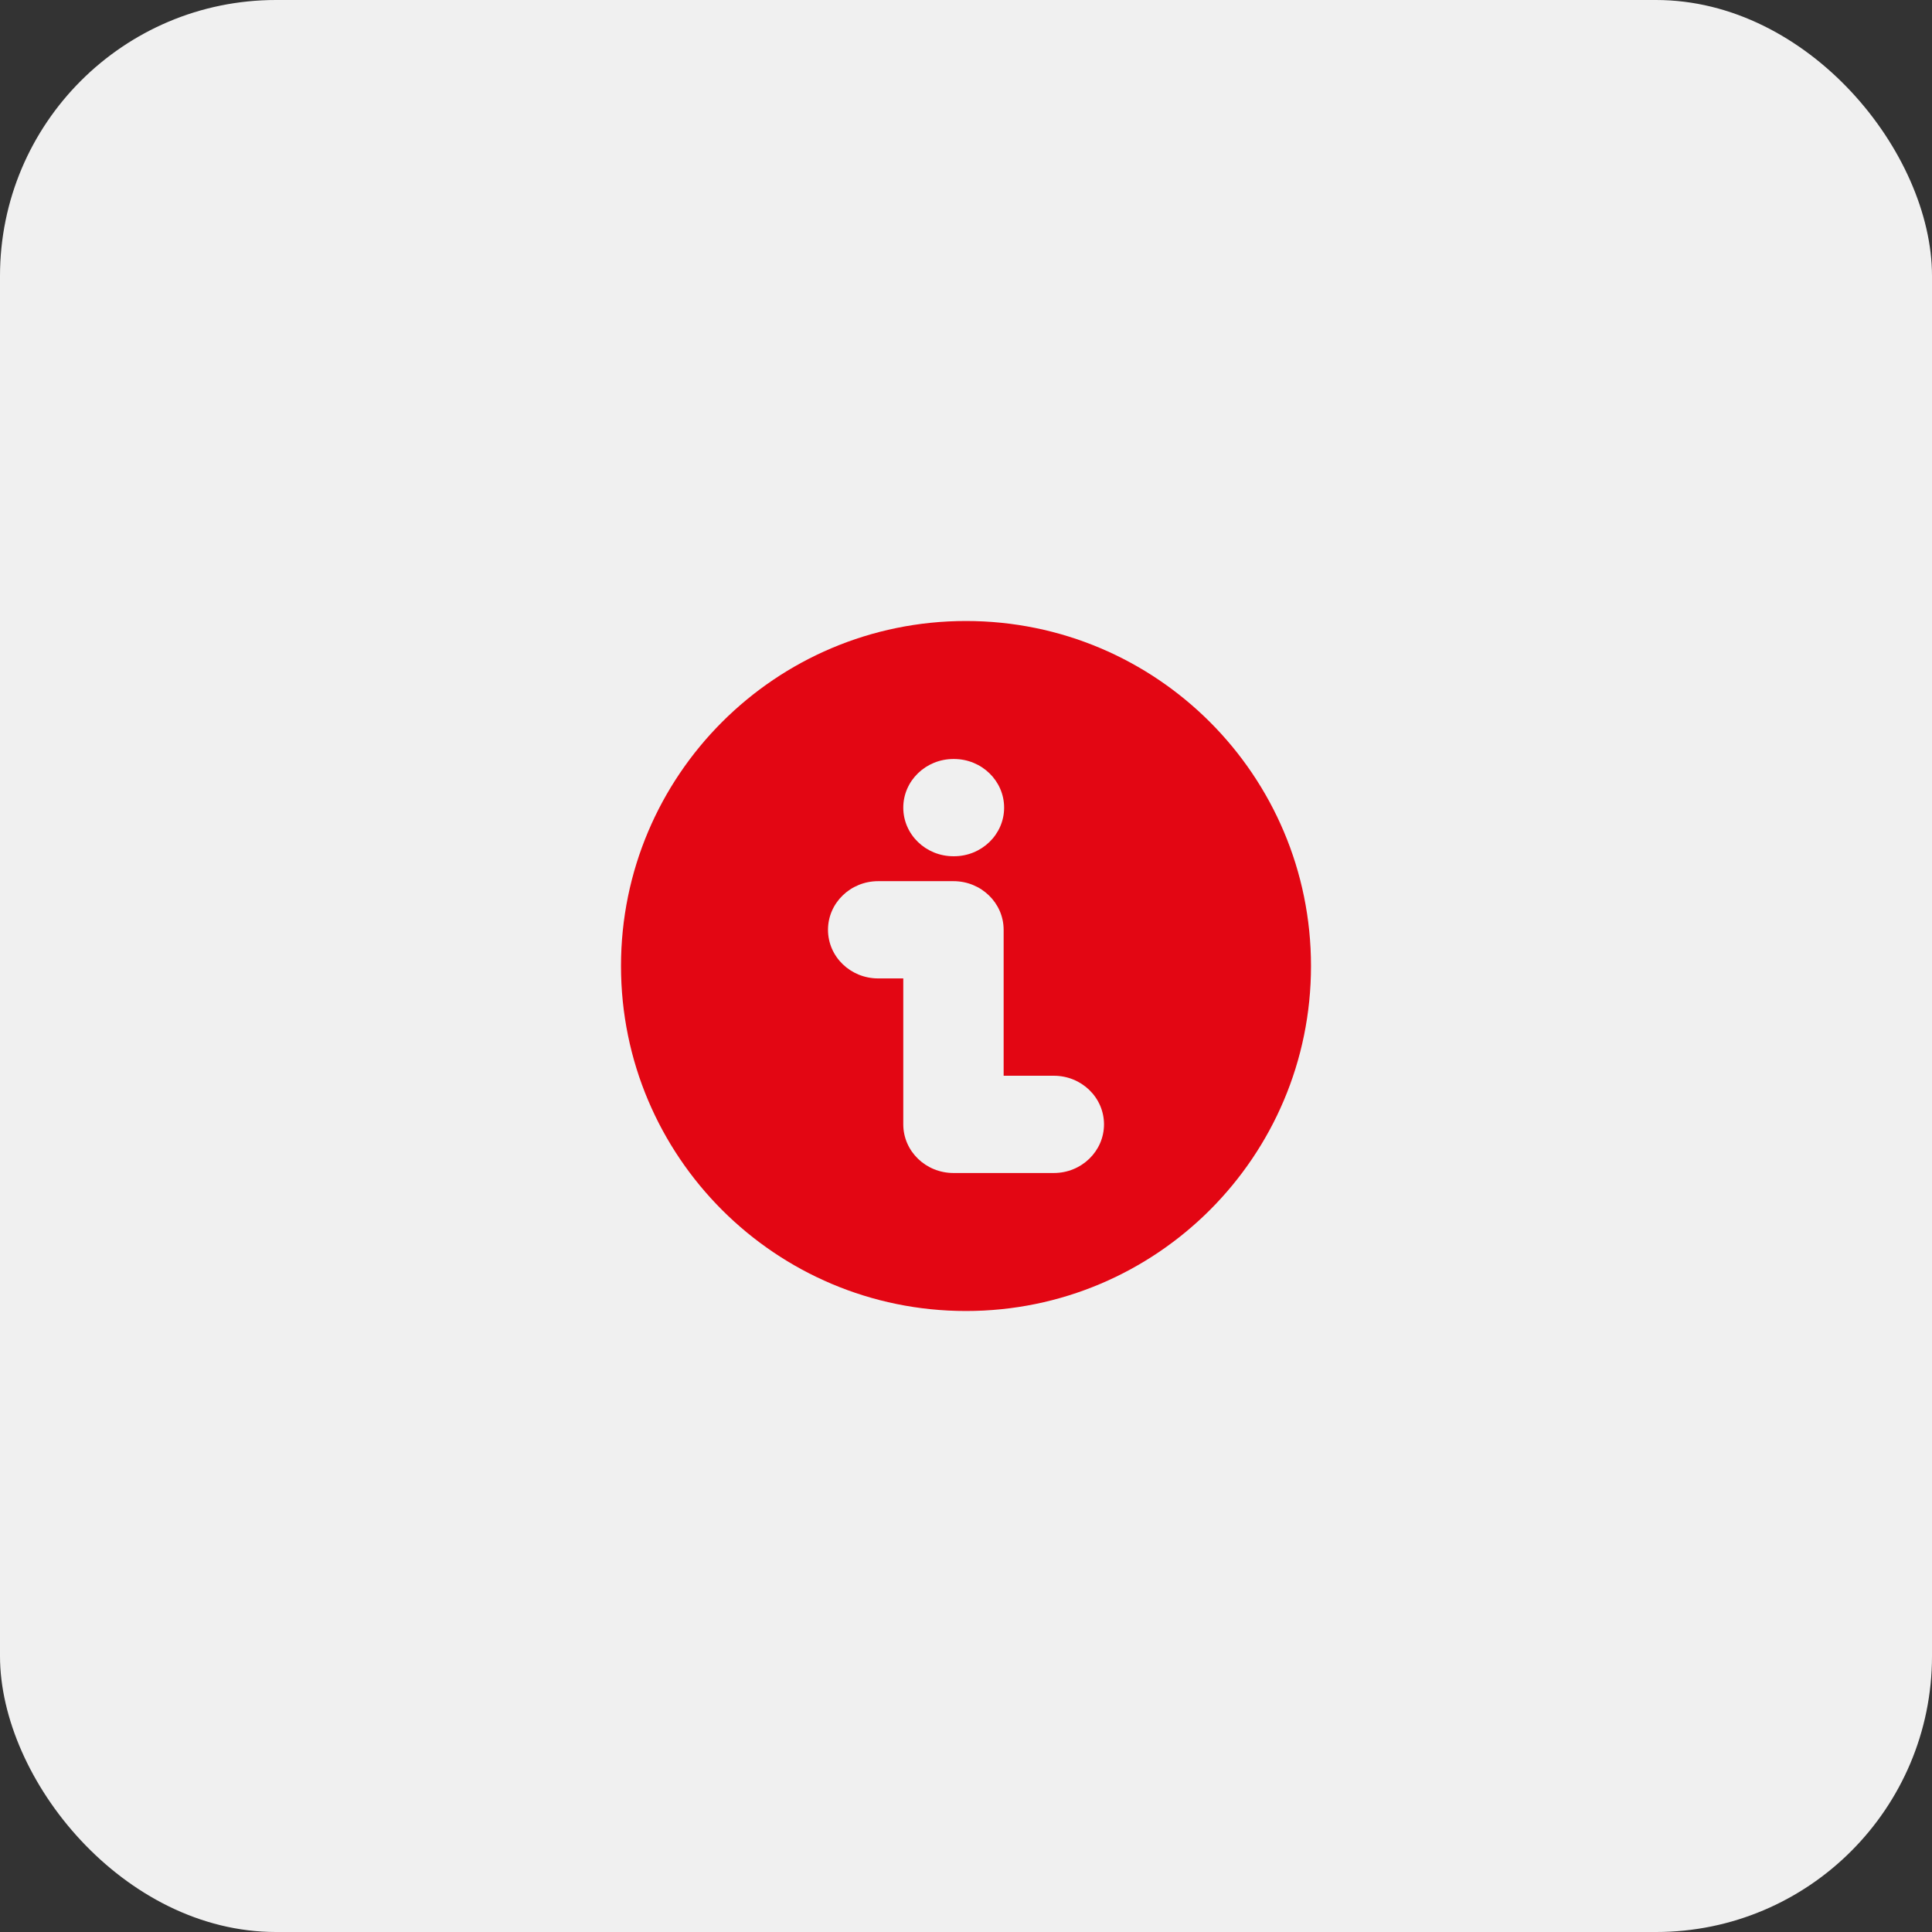 <svg width="56" height="56" viewBox="0 0 56 56" fill="none" xmlns="http://www.w3.org/2000/svg">
<rect x="0" y="0" width="56" height="56" fill="#333333" stroke="none"/>
<rect width="56" height="56" rx="8" fill="#F0F0F0"/>
<path d="M28 18C33.523 18 38 22.477 38 28C38 33.523 33.523 38 28 38C22.477 38 18 33.523 18 28C18 22.477 22.477 18 28 18ZM25.454 25.541C24.651 25.541 24 26.173 24 26.951C24 27.73 24.651 28.36 25.454 28.36H26.182V32.59C26.182 33.368 26.833 34 27.637 34H30.546C31.349 34 32 33.368 32 32.59C32 31.811 31.349 31.181 30.546 31.181H29.091V26.951C29.091 26.173 28.44 25.541 27.637 25.541H25.454ZM27.637 22C26.833 22 26.182 22.632 26.182 23.41C26.182 24.189 26.834 24.819 27.637 24.819H27.651C28.454 24.819 29.105 24.188 29.105 23.41C29.105 22.632 28.454 22 27.651 22H27.637Z" fill="#E30613"/>
</svg>
